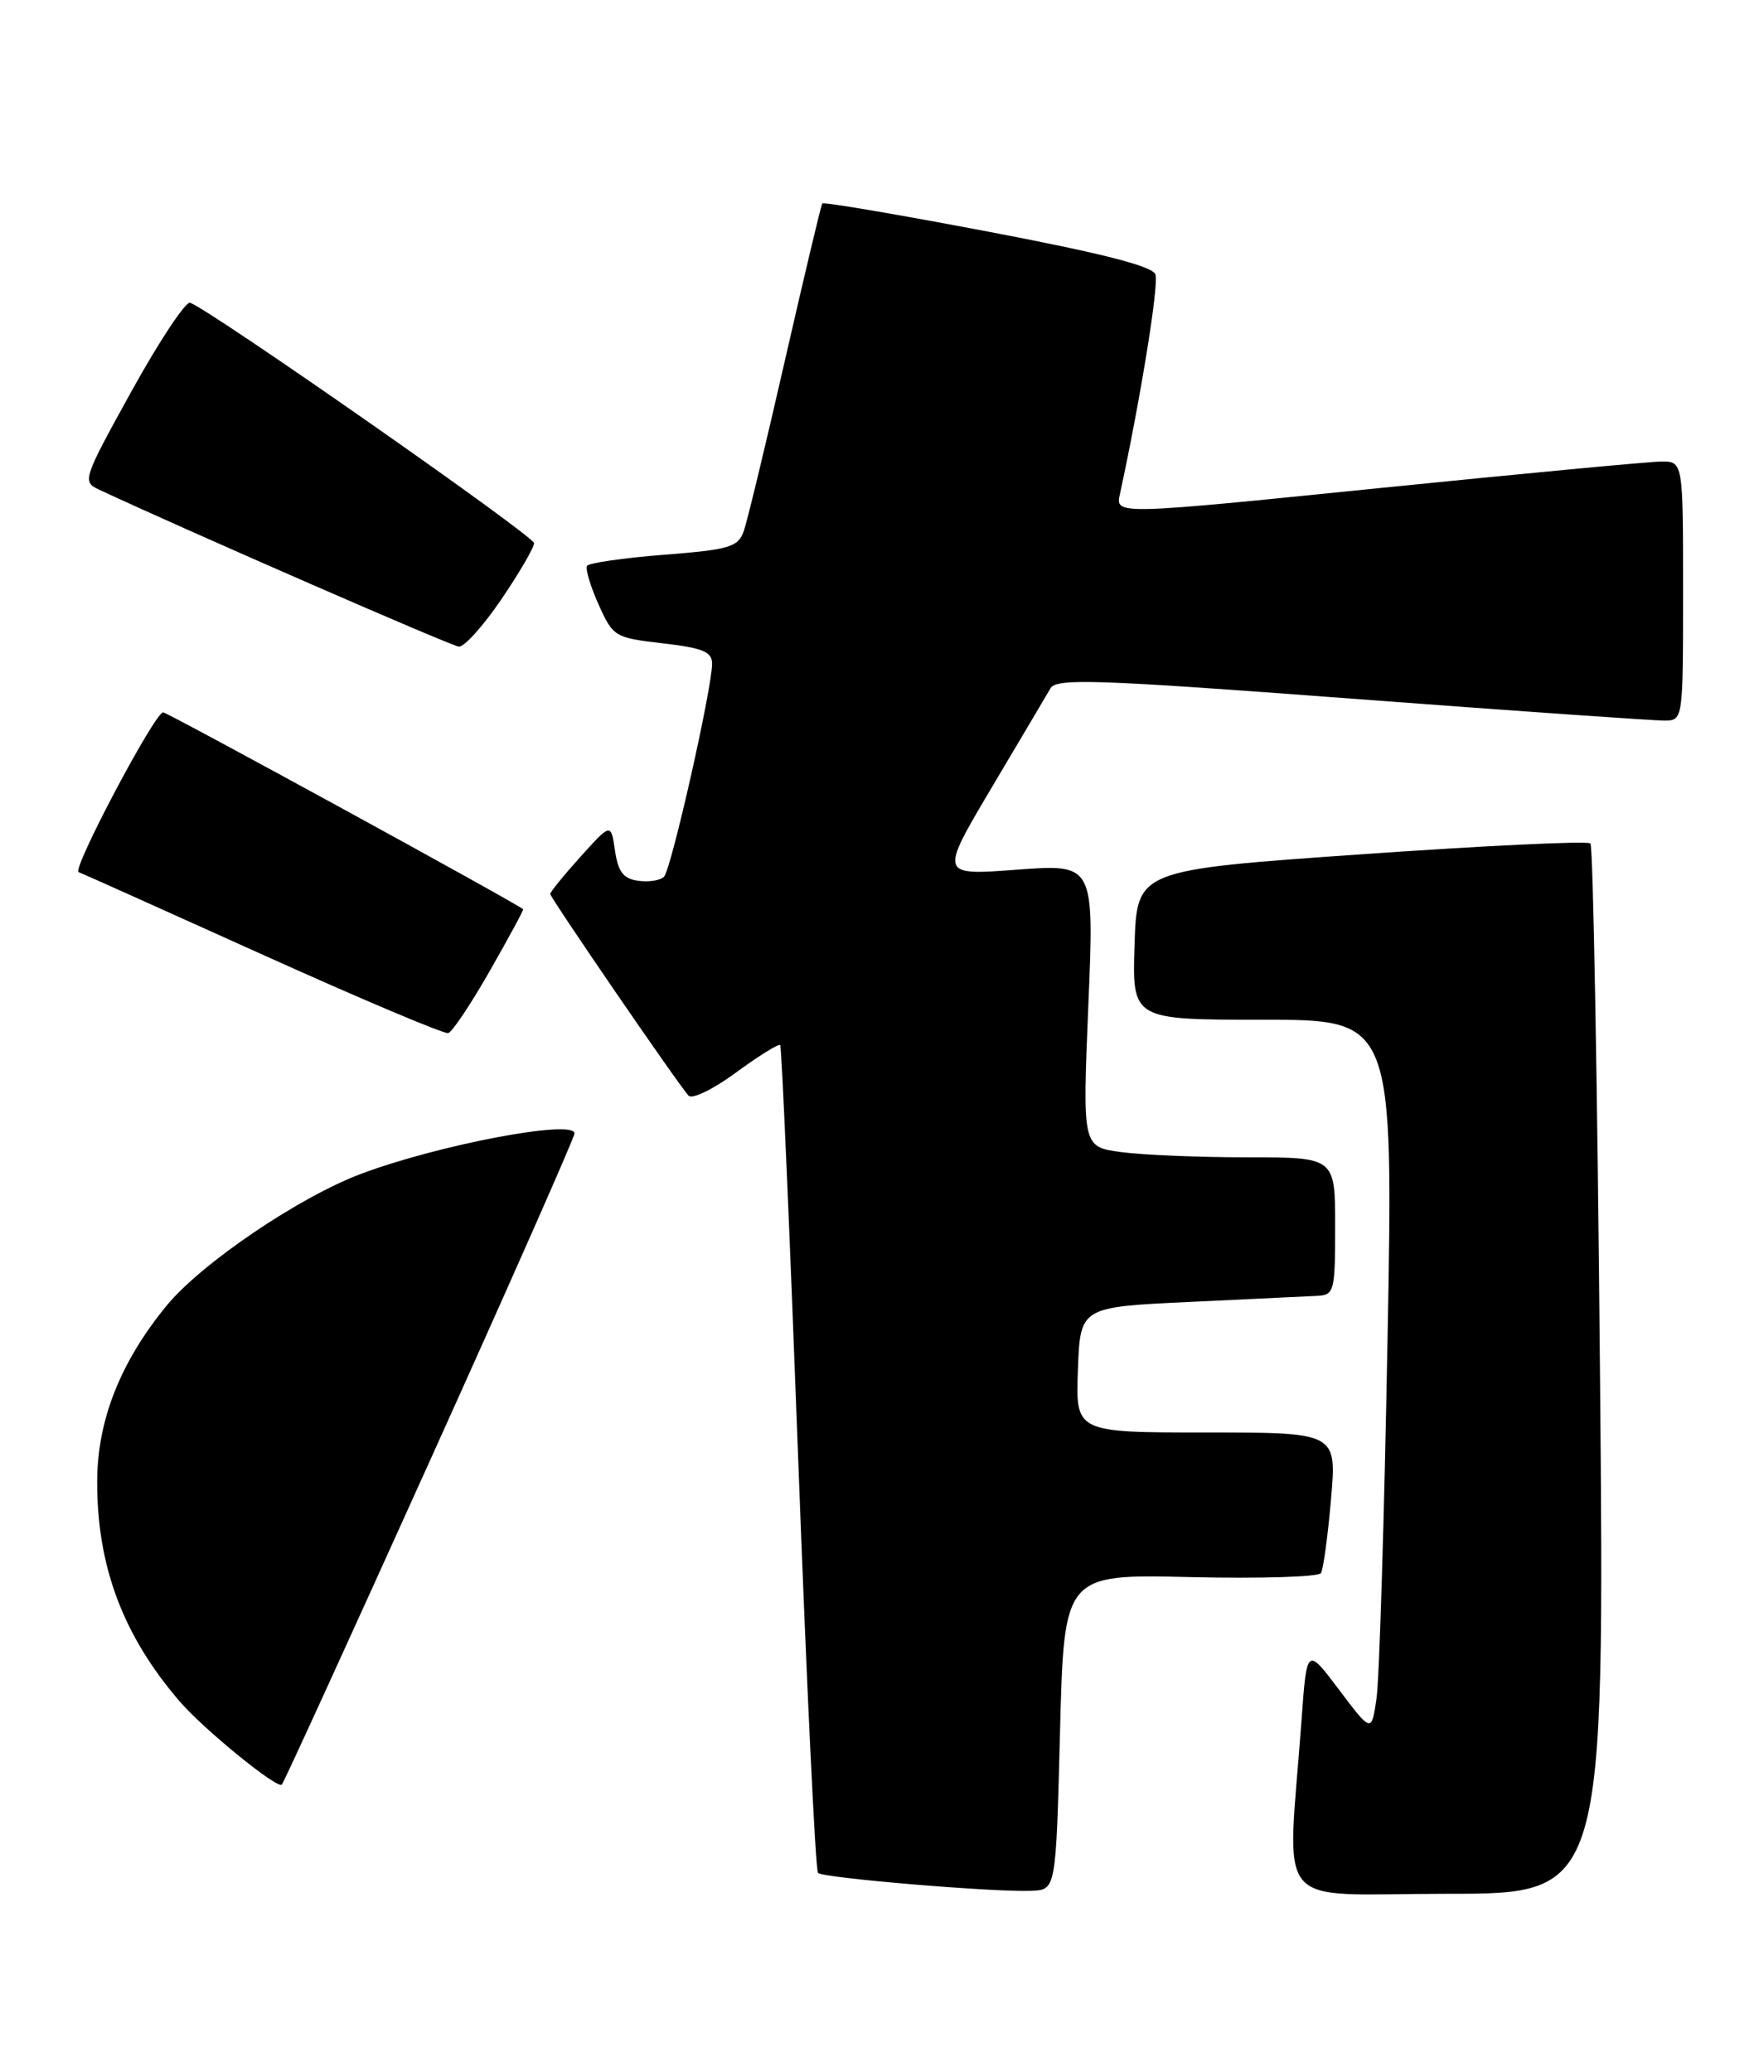 <?xml version="1.0" encoding="UTF-8" standalone="no"?>
<!DOCTYPE svg PUBLIC "-//W3C//DTD SVG 1.1//EN" "http://www.w3.org/Graphics/SVG/1.1/DTD/svg11.dtd" >
<svg xmlns="http://www.w3.org/2000/svg" xmlns:xlink="http://www.w3.org/1999/xlink" version="1.1" viewBox="0 0 218 256">
 <g >
 <path fill="currentColor"
d=" M 131.00 214.00 C 131.50 194.50 131.50 194.50 147.12 194.87 C 155.71 195.07 162.97 194.85 163.25 194.37 C 163.54 193.89 164.10 189.79 164.49 185.25 C 165.21 177.00 165.21 177.00 149.06 177.00 C 132.92 177.00 132.92 177.00 133.21 169.25 C 133.50 161.50 133.50 161.50 147.00 160.87 C 154.43 160.52 161.51 160.18 162.75 160.12 C 164.90 160.01 165.00 159.61 165.00 151.50 C 165.00 143.00 165.00 143.00 154.14 143.00 C 148.17 143.00 141.14 142.71 138.52 142.35 C 133.77 141.70 133.77 141.70 134.50 124.22 C 135.23 106.75 135.23 106.75 125.67 107.46 C 116.11 108.18 116.11 108.18 122.54 97.34 C 126.08 91.38 129.36 85.85 129.82 85.05 C 130.55 83.78 135.45 83.95 167.08 86.33 C 187.11 87.84 204.51 89.05 205.75 89.04 C 207.99 89.00 208.00 88.92 208.00 73.00 C 208.00 57.00 208.00 57.00 205.25 57.03 C 203.74 57.05 187.95 58.54 170.17 60.34 C 137.84 63.62 137.84 63.62 138.40 61.06 C 140.94 49.34 143.25 35.09 142.79 33.90 C 142.40 32.88 136.11 31.28 122.06 28.61 C 110.97 26.50 101.77 24.94 101.62 25.14 C 101.47 25.34 99.40 34.05 97.01 44.50 C 94.63 54.95 92.33 64.48 91.90 65.67 C 91.20 67.60 90.11 67.92 82.03 68.55 C 77.04 68.94 72.77 69.56 72.55 69.92 C 72.32 70.29 72.96 72.43 73.97 74.68 C 75.76 78.68 75.96 78.80 81.90 79.49 C 86.88 80.07 88.00 80.53 88.00 82.02 C 88.00 85.06 82.95 107.44 82.06 108.33 C 81.60 108.79 80.17 109.02 78.87 108.83 C 77.03 108.58 76.39 107.73 76.00 105.09 C 75.50 101.69 75.50 101.69 71.75 105.85 C 69.69 108.13 68.00 110.21 68.00 110.46 C 68.00 110.92 83.68 133.80 85.09 135.38 C 85.52 135.87 88.17 134.58 90.98 132.51 C 93.79 130.45 96.24 128.93 96.42 129.13 C 96.60 129.33 97.60 152.31 98.64 180.18 C 99.68 208.05 100.78 231.11 101.09 231.42 C 101.72 232.05 122.93 233.83 127.50 233.63 C 130.50 233.50 130.50 233.50 131.00 214.00 Z  M 197.73 169.41 C 197.41 133.89 196.88 104.55 196.55 104.22 C 196.22 103.88 183.47 104.49 168.22 105.56 C 140.50 107.50 140.50 107.50 140.21 116.75 C 139.92 126.00 139.92 126.00 156.07 126.00 C 172.21 126.00 172.21 126.00 171.47 165.75 C 171.07 187.61 170.46 207.44 170.12 209.81 C 169.50 214.11 169.50 214.11 165.50 208.81 C 161.50 203.50 161.50 203.50 160.85 212.50 C 159.10 236.60 156.92 234.00 178.84 234.00 C 198.31 234.00 198.31 234.00 197.73 169.41 Z  M 53.13 180.49 C 62.96 158.72 71.00 140.52 71.00 140.05 C 71.00 138.27 54.27 141.43 44.65 145.03 C 36.98 147.90 24.86 156.11 20.57 161.35 C 14.86 168.32 12.02 175.52 12.01 183.07 C 11.99 193.53 15.20 202.08 22.18 210.20 C 25.15 213.66 34.26 221.08 34.83 220.51 C 35.07 220.27 43.30 202.26 53.13 180.49 Z  M 60.54 119.95 C 62.88 115.85 64.73 112.43 64.65 112.35 C 64.03 111.71 20.67 88.00 20.16 88.02 C 19.11 88.06 8.85 107.45 9.72 107.76 C 10.15 107.92 20.40 112.52 32.50 117.98 C 44.60 123.44 54.90 127.79 55.39 127.65 C 55.89 127.52 58.20 124.05 60.54 119.95 Z  M 61.96 74.05 C 64.18 70.79 66.00 67.66 66.00 67.11 C 66.00 66.23 26.09 38.34 23.50 37.41 C 22.95 37.21 19.71 42.10 16.29 48.27 C 10.24 59.22 10.14 59.52 12.24 60.50 C 23.44 65.72 55.77 79.82 56.71 79.90 C 57.38 79.95 59.74 77.32 61.96 74.05 Z "/>
</g>
</svg>